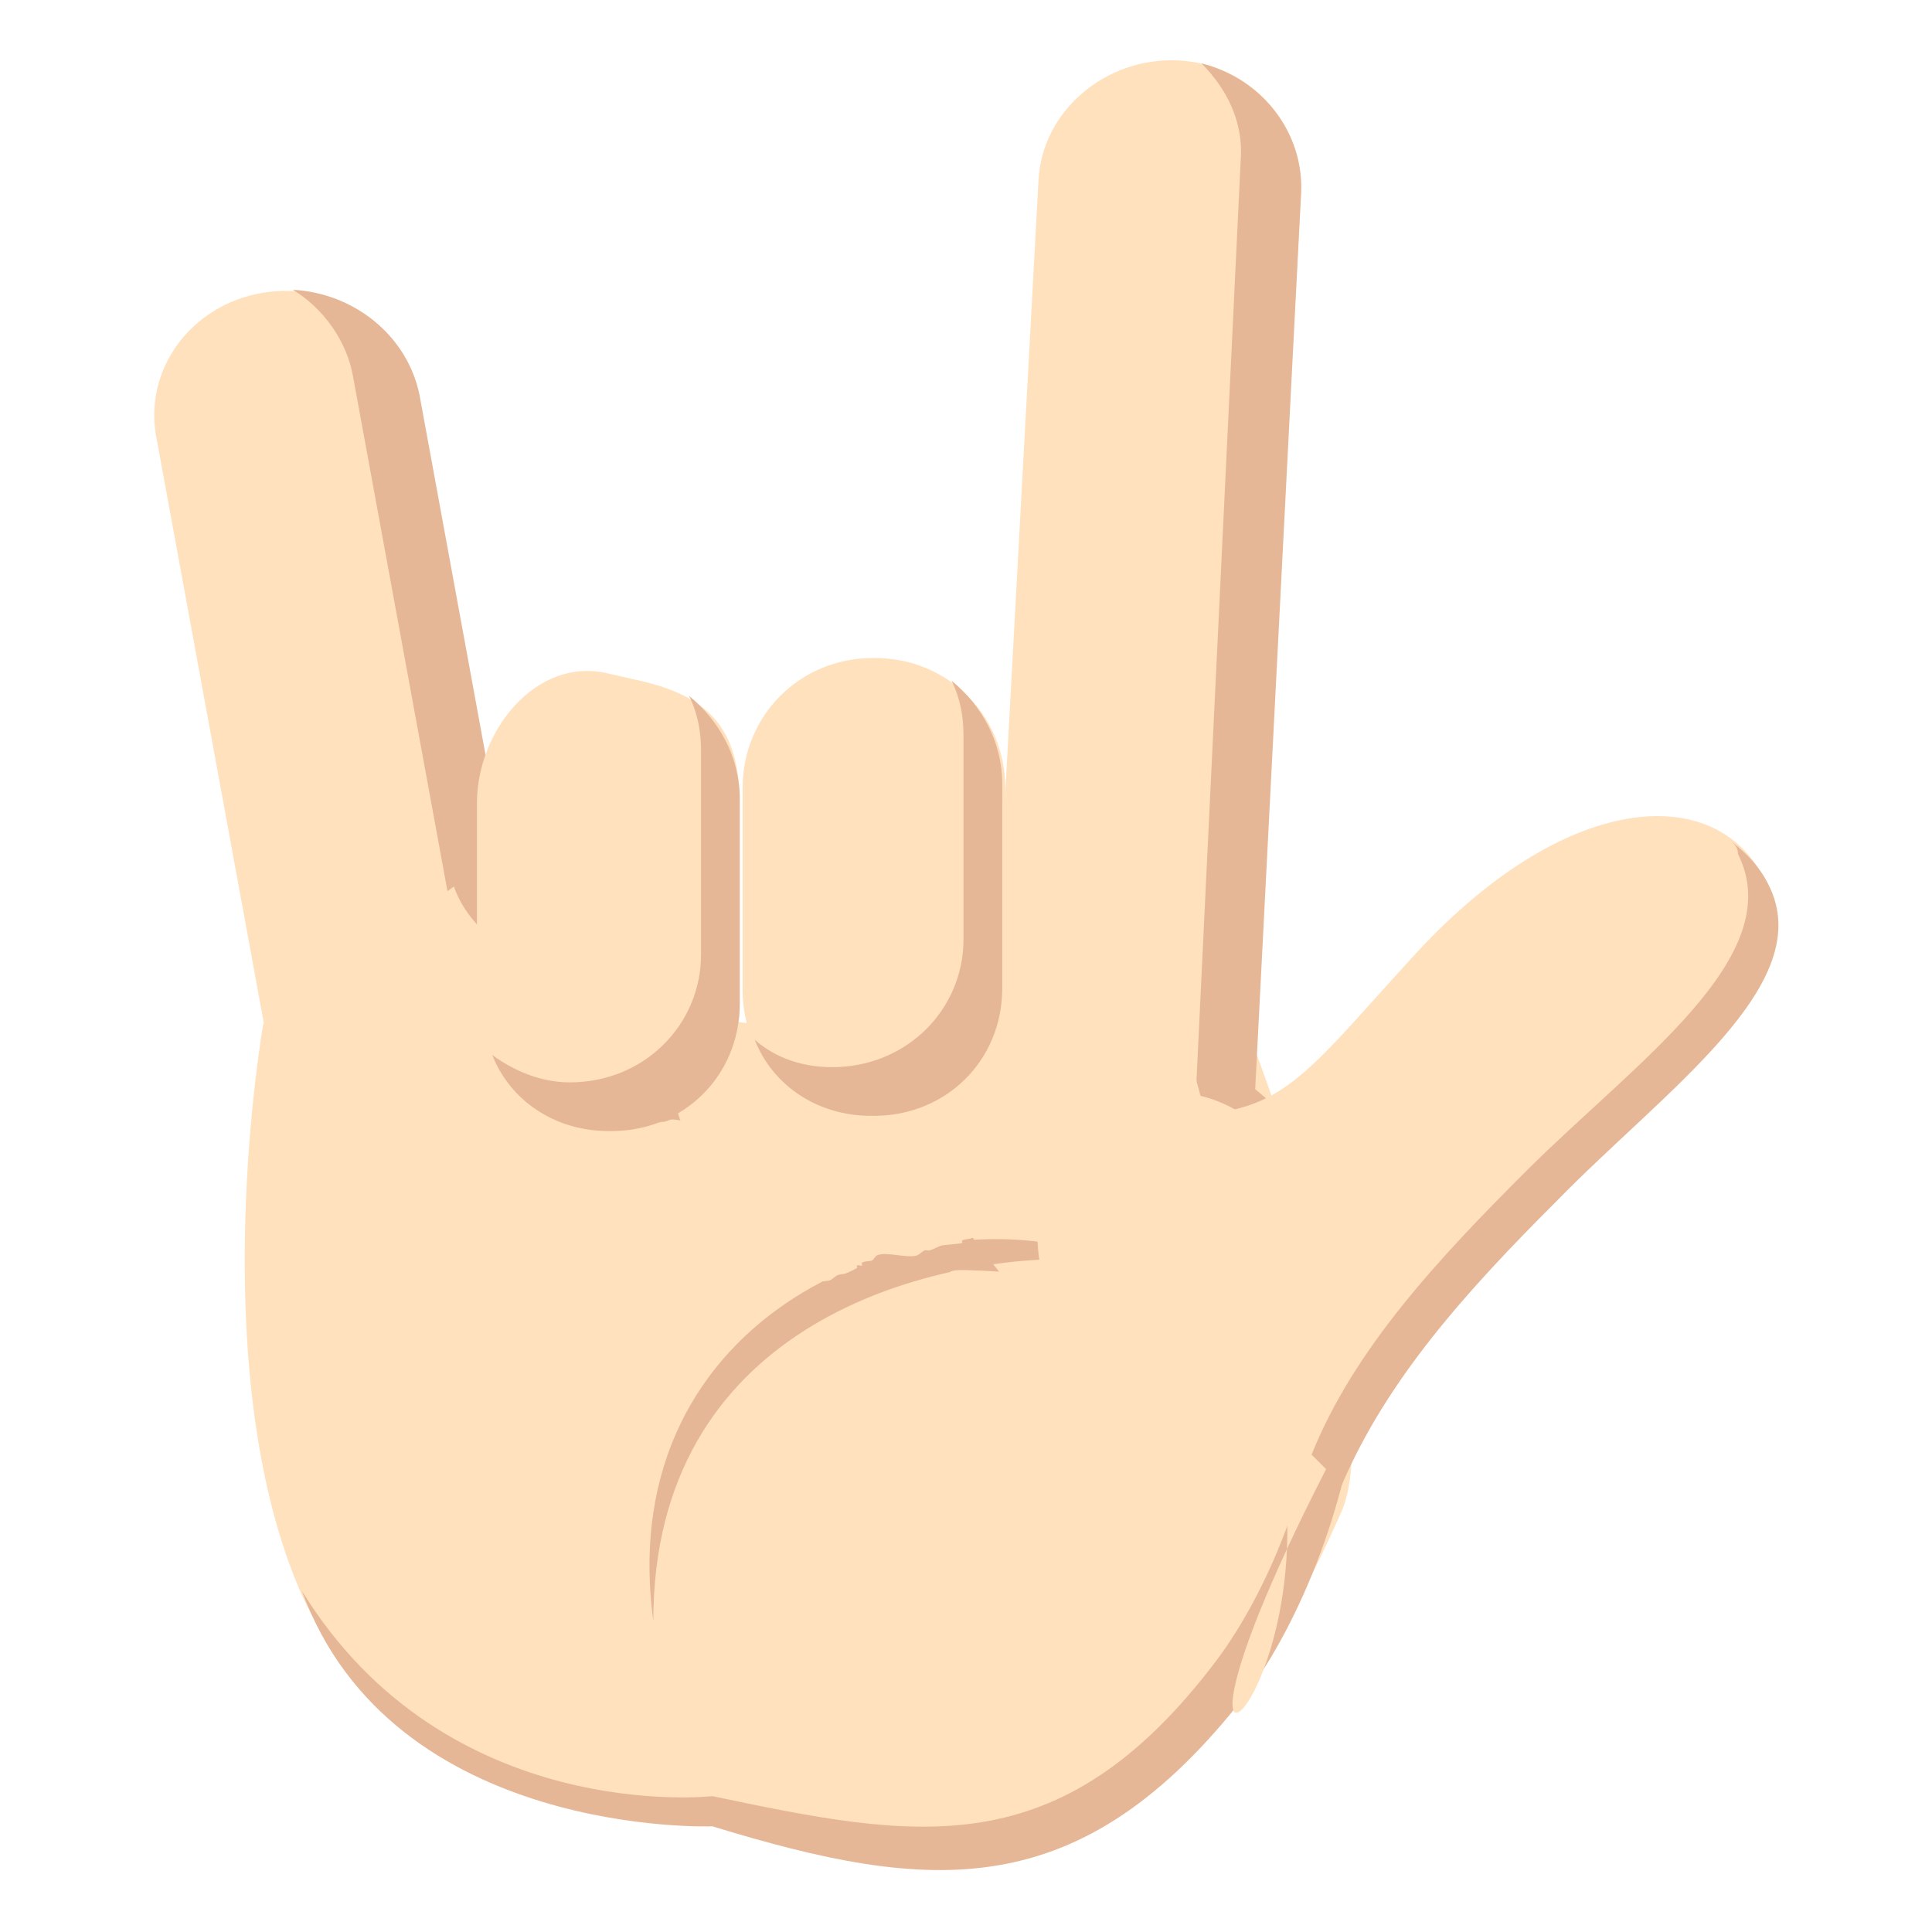 <?xml version="1.0" encoding="UTF-8" standalone="no"?>
<svg
   viewBox="0 0 64 64"
   version="1.1"
   id="svg11"
   sodipodi:docname="1f91f-1f3fb.svg"
   xml:space="preserve"
   inkscape:version="1.3.2 (091e20e, 2023-11-25, custom)"
   xmlns:inkscape="http://www.inkscape.org/namespaces/inkscape"
   xmlns:sodipodi="http://sodipodi.sourceforge.net/DTD/sodipodi-0.dtd"
   xmlns="http://www.w3.org/2000/svg"
   xmlns:svg="http://www.w3.org/2000/svg"
   xmlns:rdf="http://www.w3.org/1999/02/22-rdf-syntax-ns#"
   xmlns:cc="http://creativecommons.org/ns#"
   xmlns:dc="http://purl.org/dc/elements/1.1/"><defs
     id="defs11" /><sodipodi:namedview
     id="namedview11"
     pagecolor="#ffffff"
     bordercolor="#000000"
     borderopacity="0.25"
     inkscape:showpageshadow="2"
     inkscape:pageopacity="0.0"
     inkscape:pagecheckerboard="0"
     inkscape:deskcolor="#d1d1d1"
     inkscape:zoom="12.046875"
     inkscape:cx="26.60441"
     inkscape:cy="32.332036"
     inkscape:window-width="1920"
     inkscape:window-height="991"
     inkscape:window-x="-9"
     inkscape:window-y="-9"
     inkscape:window-maximized="1"
     inkscape:current-layer="svg11" /><title
     id="title1">love-you gesture: light skin tone</title><path
     fill="#ffdd67"
     d="m 11.2,47.3 c 0.4,2.3 2.7,3.8 5.1,3.4 2.4,-0.4 4,-2.6 3.5,-4.9 l -6,-32.7 c -0.4,-2.3 -2.7,-3.8 -5.1,-3.4 -2.4,0.4 -4,2.6 -3.5,4.9 L 11.2,47.3"
     id="path1"
     style="fill:#ffe1bd;fill-opacity:1" /><path
     fill="#eba352"
     d="m 14.1,50.1 c 2.4,-0.4 4,-2.6 3.6,-4.9 l -6,-32.7 c -0.2,-1.2 -1,-2.3 -2,-2.9 2,0.1 3.8,1.5 4.2,3.5 l 6,32.7 c 0.4,2.3 -1.1,4.5 -3.5,4.9 -1.1,0.2 -2.1,0 -3,-0.5 0.1,0 0.4,0 0.7,-0.1"
     id="path2"
     style="fill:#e6b796;fill-opacity:1" /><g
     fill="#ffdd67"
     id="g4"
     transform="translate(-6.9)"><path
       d="m 48.228,34.118 c 0,0 -23.912,2.021 -26.293,-4.75 l -6.314,4.548 c 0,0 -1.967,11.117 1.139,18.596 3.312,7.984 14.181,7.58 14.181,7.58 11.18,2.223 15.734,0.505 20.392,-10.005 1.656,-3.739 -3.105,-15.968 -3.105,-15.968"
       id="path3"
       style="stroke-width:1.023;fill:#ffe1bd;fill-opacity:1" /><path
       d="m 39.5,39.2 c -0.1,2.3 1.7,4.3 4.1,4.4 2.4,0.1 4.5,-1.7 4.6,-4 L 50,6.4 C 50.1,4.1 48.3,2.1 45.9,2 43.5,1.9 41.4,3.7 41.3,6 l -1.8,33.2"
       id="path4"
       style="fill:#ffe1bd;fill-opacity:1" /></g><path
     fill="#eba352"
     d="m 34.9,42.6 c 2.4,0.1 4.5,-1.7 4.6,-4 l 1.6,-33.3 c 0.1,-1.3 -0.5,-2.4 -1.3,-3.2 2,0.5 3.4,2.3 3.3,4.3 l -1.7,33.2 c -0.1,2.3 -2.2,4.1 -4.6,4 -1.1,-0.1 -2.1,-0.5 -2.8,-1.2 0.3,0.1 0.6,0.1 0.9,0.2"
     id="path5"
     style="fill:#e6b796;fill-opacity:1" /><g
     fill="#ffdd67"
     id="g6"
     transform="translate(-6.9)"><path
       d="m 22.7,26.6 c 0,-2.4 1.96,-4.832 4.3,-4.3 l 1.096,0.249 C 30.436,23.081 31.4,24.2 31.4,26.6 v 6.7 c 0,2.4 -1.9,4.3 -4.3,4.3 H 27 c -2.4,0 -4.3,-1.9 -4.3,-4.3 v -6.7 m 8.8,-0.5 c 0,-2.4 1.9,-4.3 4.3,-4.3 h 0.1 c 2.4,0 4.3,1.9 4.3,4.3 v 6.7 c 0,2.4 -1.9,4.3 -4.3,4.3 h -0.1 c -2.4,0 -4.3,-1.9 -4.3,-4.3 v -6.7"
       id="path6"
       sodipodi:nodetypes="csssssssccsssssssc"
       style="fill:#ffe1bd;fill-opacity:1" /></g><g
     fill="#eba352"
     id="g8"
     transform="matrix(0.988,0,0,1.008,-6.615,-0.433)"
     style="fill:#e6b796;fill-opacity:1"><path
       d="m 25.8,36 c 2.5,0 4.4,-1.9 4.4,-4.2 v -6.7 c 0,-0.6 -0.1,-1.2 -0.4,-1.8 1,0.8 1.7,2 1.7,3.4 v 6.7 c 0,2.4 -1.9,4.2 -4.3,4.2 h -0.1 c -1.8,0 -3.3,-1 -3.9,-2.5 0.7,0.5 1.6,0.9 2.6,0.9 m 8.8,-0.5 c 2.5,0 4.4,-1.9 4.4,-4.2 v -6.7 c 0,-0.6 -0.1,-1.2 -0.4,-1.8 1,0.8 1.7,2 1.7,3.4 v 6.7 c 0,2.4 -1.9,4.2 -4.3,4.2 h -0.1 c -1.8,0 -3.3,-1 -3.9,-2.5 0.7,0.6 1.6,0.9 2.6,0.9 m 8.9,6.2 c -5.9,-2.1 -16.3,1.8 -14.9,12 0,-9.6 8.9,-11.9 13.9,-11.9 0.6,0 1,-0.1 1,-0.1"
       id="path7"
       style="fill:#e6b796;fill-opacity:1" /></g><g
     fill="#eba352"
     id="g11"
     transform="translate(-6.9)"
     style="fill:#e6b796;fill-opacity:1"><path
       d="m 41.4,46.3 c 0.2,0.5 0.1,1.3 -0.2,2.1 0.6,-1.3 1,-2.7 0.7,-3.4 -1,-2 -1.7,-2.5 -3,-4.3 -1.2,-1.7 -2.1,2.2 -7.5,-1.2 -2,-1.3 -2.5,-3.3 -2.1,-5 -1,1.7 -0.9,4.6 1.6,6.2 5.4,3.4 6.3,-0.5 7.5,1.2 1.4,1.9 2,2.4 3,4.4"
       id="path10"
       style="fill:#e6b796;fill-opacity:1" /><path
       d="m 46.6,34.9 c 6.9,5.3 3.9,15.7 0.6,20.1 -5.2,6.9 -10,5.9 -16.7,4.5 0,0 -8.8,1 -13.6,-6.8 3,8.2 13.6,7.8 13.6,7.8 7.2,2.2 12.2,2.7 17.7,-4.4 3.4,-4.5 7.2,-16.9 -1.6,-21.2"
       id="path11"
       style="fill:#e6b796;fill-opacity:1" /></g><ellipse
     style="fill:#ffe1bd;fill-opacity:1;fill-rule:evenodd;stroke-width:3.996"
     id="path12"
     cx="38.807"
     cy="40.923"
     rx="4.441"
     ry="4.732" /><path
     style="fill:#ffe1bd;fill-opacity:1;fill-rule:evenodd;stroke-width:3.22"
     d="m 21.084,37.603 c 0.479,0.102 0.704,-0.062 1.079,-0.249 0.08,-0.04 0.252,0.027 0.332,0 0.118,-0.039 0.119,-0.202 0.166,-0.249 0.039,-0.039 0.127,0.039 0.166,0 0.114,-0.114 0.152,-0.286 0.249,-0.415 0.068,-0.09 0.201,-0.118 0.249,-0.166 0.013,-0.013 0.153,-0.236 0.166,-0.249 0.055,-0.055 0.327,-0.039 0.415,-0.083 0.025,-0.012 -0.02,-0.063 0,-0.083 0.153,-0.153 1.438,0.373 1.577,0.415 0.053,0.016 0.117,-0.025 0.166,0 0.07,0.035 0.101,0.123 0.166,0.166 0.092,0.061 0.308,0.112 0.415,0.166 0.05,0.025 0.117,-0.025 0.166,0 0.198,0.099 0.366,0.26 0.581,0.332 0.136,0.045 0.381,0.024 0.498,0.083 0.345,0.173 -0.089,-0.006 0.083,0.166 0.324,0.324 0.045,-0.019 0.249,0.083 0.089,0.045 0.16,0.121 0.249,0.166 0.078,0.206 0.224,0.047 0.332,0.083 0.095,0.032 0.154,0.134 0.249,0.166 0.052,0.018 0.117,-0.025 0.166,0 0.025,0.012 -0.023,0.068 0,0.083 0.073,0.049 0.171,0.044 0.249,0.083 0.07,0.035 0.096,0.131 0.166,0.166 0.276,0.138 0.558,0.279 0.83,0.415 0.046,0.023 0.31,0.227 0.332,0.249 0.02,0.02 -0.02,0.063 0,0.083 0.039,0.039 0.117,-0.025 0.166,0 0.181,-0.031 0.028,0.138 0.083,0.166 0.157,0.078 0.328,0.124 0.498,0.166 0.294,0.073 1.288,0.18 1.577,0.083 0.455,-0.152 1.505,-0.69 1.909,-0.083 0.132,0.198 -0.226,0.362 -0.332,0.415 -0.311,0.155 -0.197,0.28 -0.249,0.332 -0.004,0.004 -0.245,0.162 -0.249,0.166 -0.172,0.172 0.262,-0.007 -0.083,0.166 -0.097,0.048 -0.343,-0.072 -0.415,0 -0.02,0.02 0.02,0.063 0,0.083 -0.012,0.012 -0.31,0.083 -0.332,0.083 -0.046,0 -0.212,-0.025 -0.249,0 -0.226,0.15 -0.259,0.295 -0.498,0.415 -0.093,0.046 -0.244,0.039 -0.332,0.083 -0.025,0.012 0.02,0.063 0,0.083 -0.028,0.028 -0.614,0.071 -0.664,0.083 -0.145,0.036 -0.272,0.125 -0.415,0.166 -0.053,0.015 -0.114,-0.018 -0.166,0 -0.051,0.017 -0.198,0.149 -0.249,0.166 -0.326,0.109 -1.045,-0.142 -1.328,0 -0.07,0.035 -0.096,0.131 -0.166,0.166 -0.088,0.044 -0.258,0.009 -0.332,0.083 -0.02,0.02 0.025,0.071 0,0.083 -0.05,0.025 -0.117,-0.025 -0.166,0 -0.025,0.012 0.023,0.068 0,0.083 -0.103,0.069 -0.221,0.111 -0.332,0.166 -0.102,0.051 -0.23,0.032 -0.332,0.083 -0.068,0.034 -0.178,0.15 -0.249,0.166 -0.218,0.048 -0.449,0.024 -0.664,0.083 -0.096,0.026 -0.156,0.131 -0.249,0.166 -0.132,0.05 -0.281,0.038 -0.415,0.083 -0.176,0.059 -0.324,0.184 -0.498,0.249 -0.679,0.255 -1.096,0.415 -1.826,0.415 -0.092,0 -0.252,0.04 -0.332,0 -0.07,-0.035 -0.096,-0.131 -0.166,-0.166 -0.05,-0.025 -0.117,0.025 -0.166,0 -0.124,-0.062 -0.226,-0.16 -0.332,-0.249 -0.15,-0.125 -0.247,-0.314 -0.415,-0.415 -0.075,-0.045 -0.187,-0.021 -0.249,-0.083 -0.062,-0.062 -0.04,-0.173 -0.083,-0.249 -0.182,-0.319 -0.46,-0.607 -0.664,-0.913 -0.185,-0.278 -0.22,-0.604 -0.332,-0.913 -0.093,-0.256 -0.206,-0.324 -0.249,-0.581 -0.023,-0.138 -0.053,-1.619 0,-1.743 0.073,-0.171 0.166,-0.332 0.249,-0.498 z"
     id="path13" /><path
     style="fill:#ffe1bd;fill-opacity:1;fill-rule:evenodd;stroke-width:3.22"
     d="m 22.911,37.022 c -0.127,0.239 -0.565,-0.008 -0.747,0.083 -0.175,0.088 -0.252,0.043 -0.332,0.083 -0.07,0.035 -0.096,0.131 -0.166,0.166 -0.482,0.241 0.247,-0.248 -0.415,0.249 -0.044,0.033 -0.117,-0.025 -0.166,0 -0.065,0.033 -0.294,0.128 -0.332,0.166 -0.11,0.11 0.099,0.199 0.249,0.249 0.21,0.07 1.403,0.669 1.66,0.498 0.421,-0.281 0.581,-0.514 0.581,-0.996 0,-0.055 0.031,-0.12 0,-0.166 -0.087,-0.13 -0.221,-0.221 -0.332,-0.332 z"
     id="path14" /><path
     style="fill:#ffe1bd;fill-opacity:1;fill-rule:evenodd;stroke-width:3.22"
     d="m 33.37,48.809 c -0.692,-0.582 -0.984,-1.407 -1.245,-2.241 -0.192,-0.616 -0.256,-1.052 -0.332,-1.66 -0.057,-0.46 -0.337,-0.86 -0.415,-1.328 -0.041,-0.247 0.126,-0.334 0.249,-0.581 0.038,-0.075 0.014,-0.426 0,-0.498 -0.017,-0.086 -0.044,-0.171 -0.083,-0.249 -0.018,-0.035 -0.083,-0.044 -0.083,-0.083 0,-0.147 0.725,-0.083 0.83,-0.083 0.368,0 1.21,0.095 1.494,0 0.037,-0.012 0.046,-0.071 0.083,-0.083 0.145,-0.048 1.464,-0.223 1.577,-0.166 0.253,0.127 -0.152,0.066 0.249,0.166 0.136,0.034 0.176,-0.063 0.249,0.083 0.012,0.025 -0.02,0.063 0,0.083 0.02,0.02 0.066,-0.022 0.083,0 0.606,0.809 0.498,2.346 0.498,3.32 0,0.221 0.043,0.447 0,0.664 -0.095,0.474 -0.226,0.554 -0.415,0.996 -0.011,0.025 0.02,0.063 0,0.083 -0.044,0.044 -0.122,0.039 -0.166,0.083 -0.125,0.125 -0.174,0.336 -0.332,0.415 -0.802,0.401 0.155,-0.107 -0.415,0.083 -0.091,0.03 -0.333,0.188 -0.415,0.249 -0.578,0.434 -0.59,0.747 -1.411,0.747 z"
     id="path15" /><g
     id="g15"
     transform="translate(0.793,-0.012)"><path
       fill="#ffdd67"
       d="m 57.617,29.066 c -1.597,-3.123 -6.589,-2.921 -11.681,2.72 -3.594,3.928 -4.293,5.238 -7.887,5.137 l 0.166,-3.217 c 0,0 1.72,5.33 1.72,7.848 0,0 -2.411,-3.761 0.684,3.29 4.593,10.476 -5.8,19.392 3.285,2.369 5.292,-10.073 15.41,-14.824 13.713,-18.148"
       id="path7-9"
       style="stroke-width:1.003;fill:#ffe1bd;fill-opacity:1"
       sodipodi:nodetypes="cccccccc" /><path
       d="m 56.581,27.901 c 0.1,0.1 0.199,0.2 0.199,0.4 1.703,3.4 -3.406,6.9 -7.012,10.5 -2.905,2.9 -5.711,5.898 -7.113,9.398 l 1.002,1 c 1.503,-3.5 4.108,-6.398 7.113,-9.398 3.606,-3.7 8.715,-7.2 7.012,-10.5 -0.301,-0.6 -0.7,-1 -1.201,-1.4 z"
       style="fill:#e6b796;fill-opacity:1"
       id="path17" /></g></svg>
